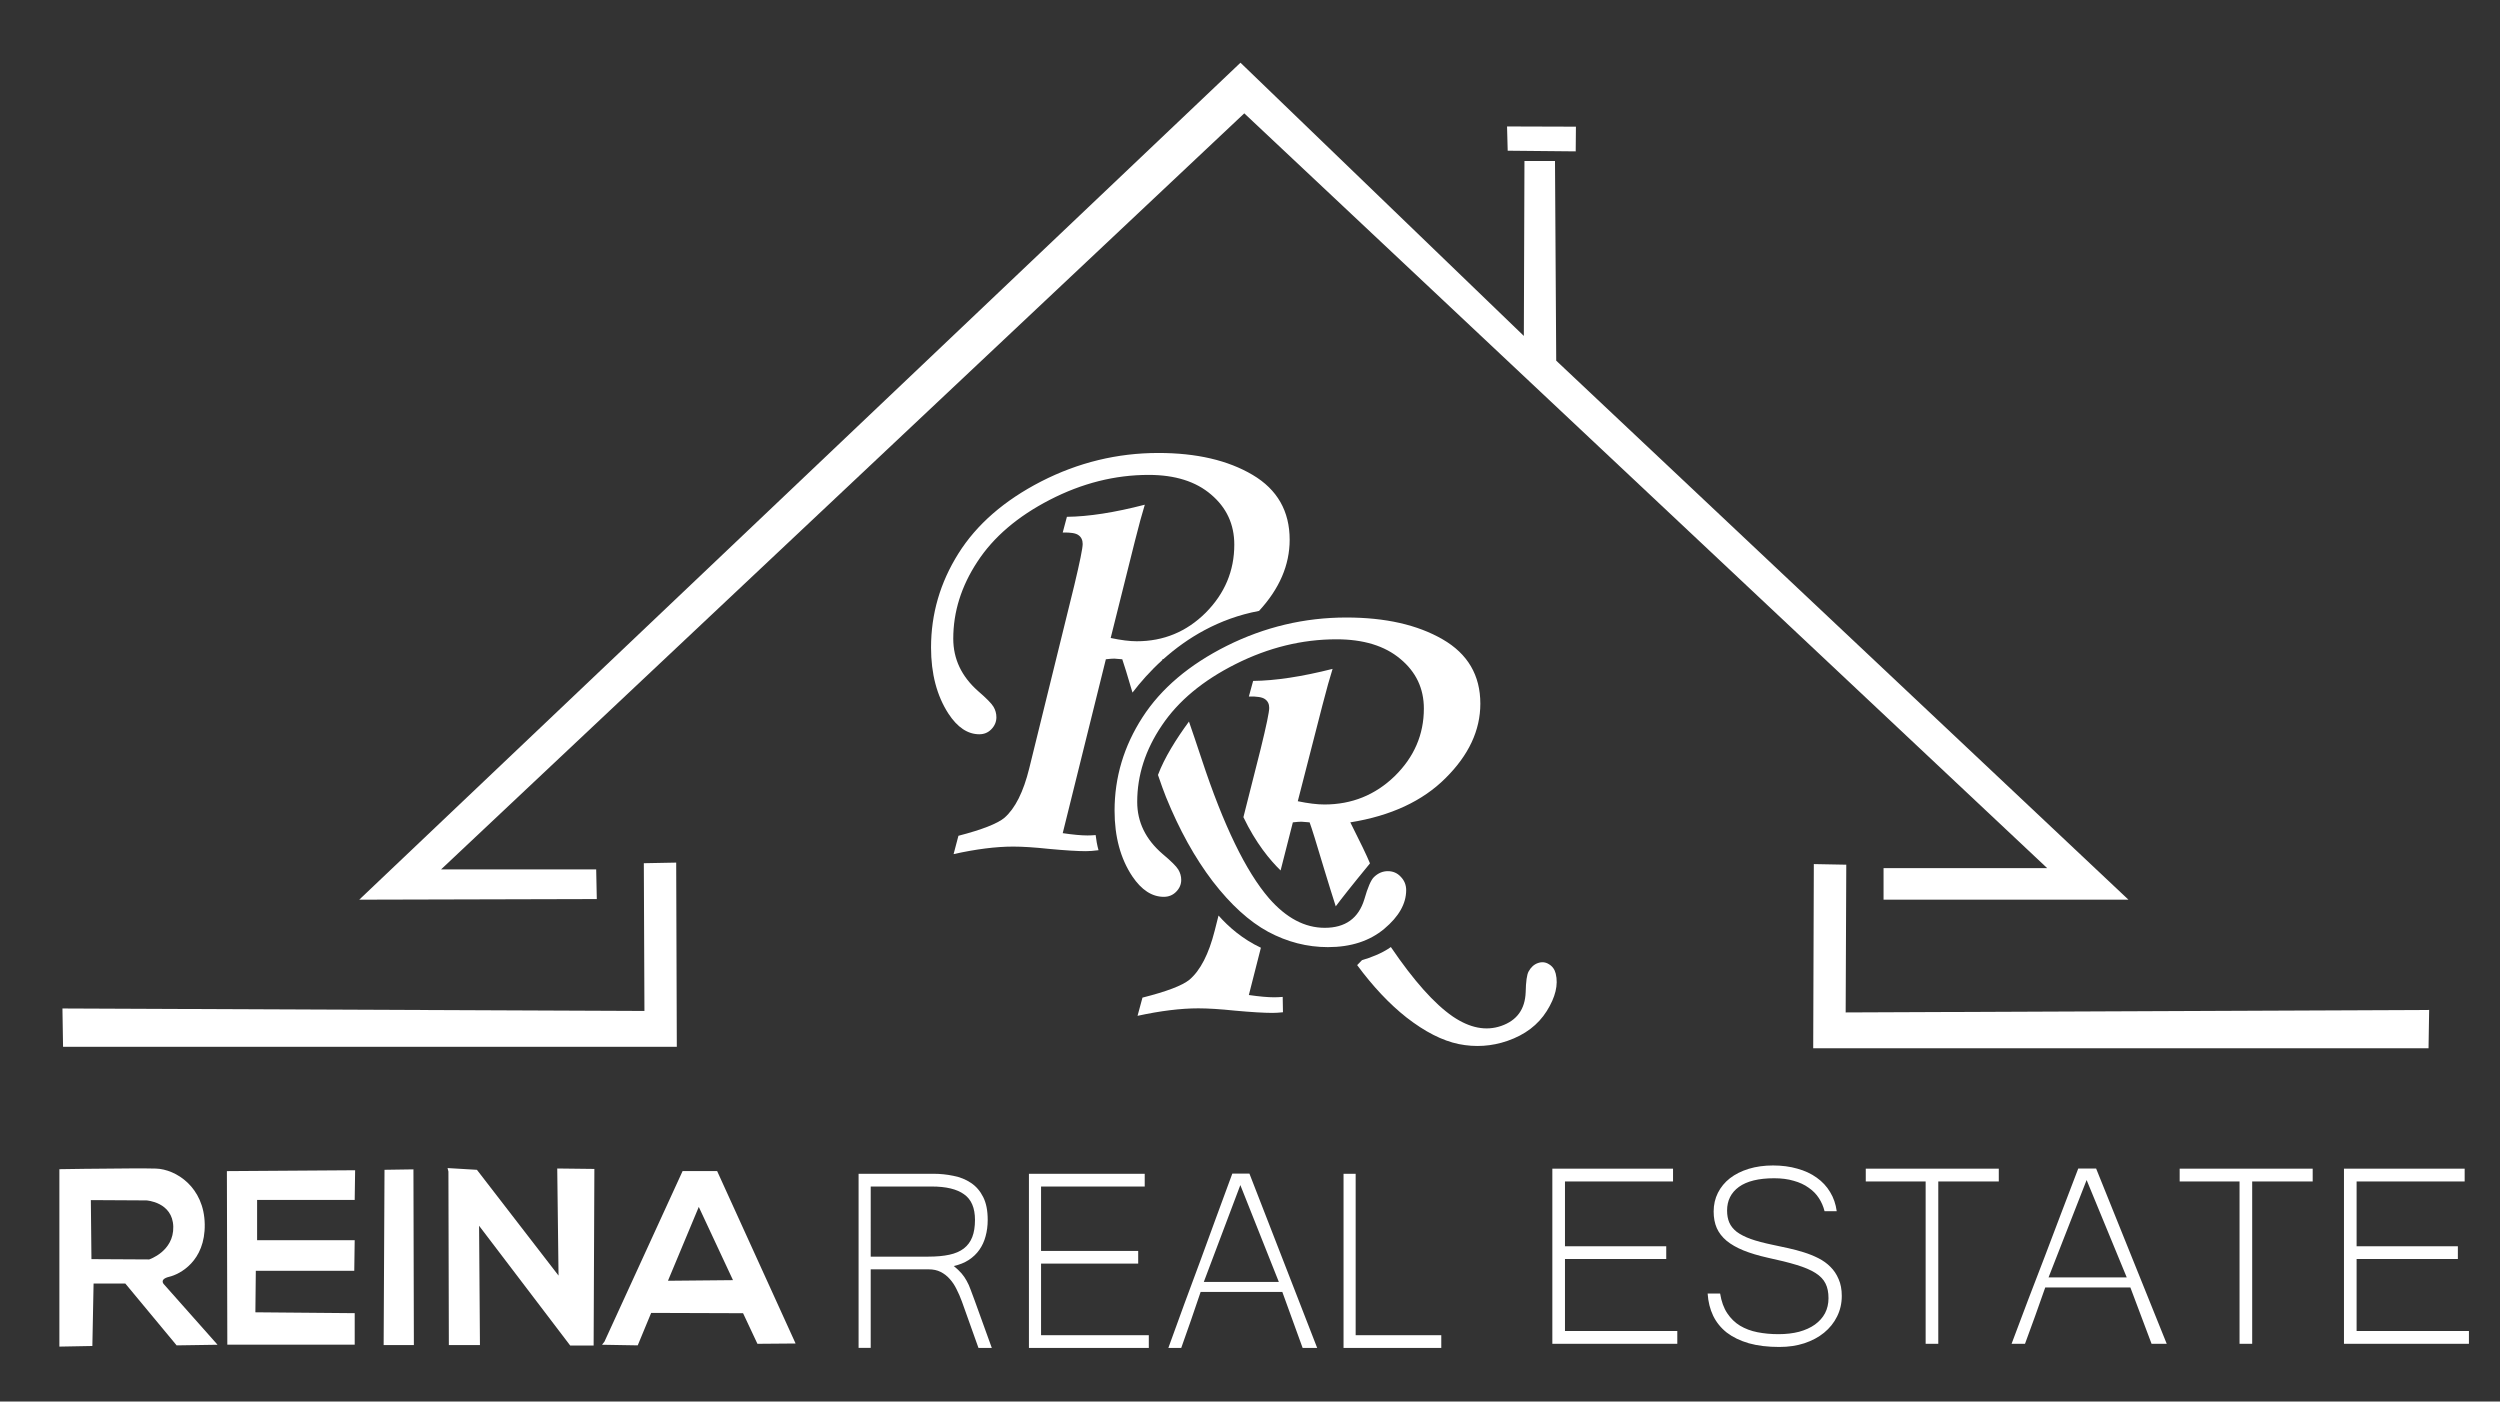 <?xml version="1.0" encoding="UTF-8" standalone="no"?>
<!-- Created with Inkscape (http://www.inkscape.org/) -->

<svg
   width="35.193mm"
   height="19.73mm"
   viewBox="0 0 35.193 19.73"
   version="1.1"
   id="svg1"
   inkscape:version="1.3.2 (091e20e, 2023-11-25, custom)"
   sodipodi:docname="REINA REAL ESTATE2-3.svg"
   xmlns:inkscape="http://www.inkscape.org/namespaces/inkscape"
   xmlns:sodipodi="http://sodipodi.sourceforge.net/DTD/sodipodi-0.dtd"
   xmlns="http://www.w3.org/2000/svg"
   xmlns:svg="http://www.w3.org/2000/svg">
  <rect x="0" y="0" width="35.193" height="19.73" fill="#333333" stroke="none"/>
  <sodipodi:namedview
     id="namedview1"
     pagecolor="#ffffff"
     bordercolor="#000000"
     borderopacity="0.25"
     inkscape:showpageshadow="2"
     inkscape:pageopacity="0.0"
     inkscape:pagecheckerboard="0"
     inkscape:deskcolor="#d1d1d1"
     inkscape:document-units="mm"
     inkscape:zoom="2.7758979"
     inkscape:cx="205.51909"
     inkscape:cy="49.173278"
     inkscape:window-width="1920"
     inkscape:window-height="1017"
     inkscape:window-x="1912"
     inkscape:window-y="67"
     inkscape:window-maximized="1"
     inkscape:current-layer="layer1"
     showgrid="false" />
  <defs
     id="defs1" />
  <g
     inkscape:label="Capa 1"
     inkscape:groupmode="layer"
     id="layer1"
     transform="translate(-0.477,-132.678)">
    <g
       id="g40"
       transform="matrix(0.082,0,0,0.083,-30.53,115.261)">
      <path
         style="fill:#ffffff;fill-opacity:1;stroke-width:150;stroke-dasharray:none"
         d="m 388.854,380.886 0.105,6.5 h 105.365 l -0.105,-31.242 -5.557,0.105 0.105,25.057 z"
         id="path2250" />
      <path
         style="fill:#ffffff;fill-opacity:1;stroke-width:150.192;stroke-dasharray:none"
         d="m 795.154,381.138 -0.105,6.5 H 689.414 l 0.105,-31.242 5.571,0.105 -0.105,25.057 z"
         id="path2250-0" />
      <path
         style="fill:#ffffff;fill-opacity:1;stroke-width:150;stroke-dasharray:none"
         d="m 480.589,362.329 -0.105,-5.032 H 453.855 L 591.744,229.067 729.586,357.087 H 701.489 v 5.347 h 42.041 l -98.236,-91.421 -0.21,-33.864 h -5.242 l -0.105,29.67 -48.646,-46.34 -151.285,141.954 z"
         id="path2251" />
      <path
         style="fill:#ffffff;fill-opacity:1;stroke-width:150;stroke-dasharray:none"
         d="m 636.854,231.291 0.111,4.114 11.676,0.111 0.037,-4.189 z"
         id="path2252"
         sodipodi:nodetypes="ccccc" />
      <path
         id="path2254"
         style="opacity:1;fill:#ffffff;fill-opacity:1;stroke-width:150;stroke-dasharray:none"
         d="m 400.847,408.011 c -5.145,0.015 -12.518,0.133 -12.518,0.133 v 30.09 l 5.662,-0.105 0.209,-10.588 h 5.451 l 8.807,10.484 7.025,-0.105 -9.227,-10.275 c 0,0 -0.839,-0.838 0.943,-1.258 1.782,-0.419 6.187,-2.62 6.082,-8.91 -0.105,-6.29 -4.929,-9.333 -8.389,-9.438 -0.865,-0.026 -2.332,-0.032 -4.047,-0.027 z m -7.117,5.375 9.539,0.053 c 0,0 4.508,0.261 4.613,4.455 0.105,4.194 -4.141,5.557 -4.141,5.557 l -9.908,-0.053 z" />
      <path
         style="fill:#ffffff;fill-opacity:1;stroke-width:150;stroke-dasharray:none"
         d="m 417.085,408.47 0.074,29.431 h 21.869 v -5.338 l -17.051,-0.148 0.074,-7.043 h 16.902 l 0.074,-5.189 h -16.754 v -6.82 h 16.754 l 0.074,-5.041 z"
         id="path2255"
         sodipodi:nodetypes="ccccccccccccc" />
      <path
         style="fill:#ffffff;fill-opacity:1;stroke-width:150;stroke-dasharray:none"
         d="m 444.144,408.247 4.967,-0.074 0.074,29.802 h -5.189 z"
         id="path2256" />
      <path
         style="fill:#ffffff;fill-opacity:1;stroke-width:150;stroke-dasharray:none"
         d="m 455.116,408.544 0.074,29.431 h 5.338 l -0.148,-20.238 15.642,20.313 h 4.023 l 0.128,-29.95 -6.375,-0.074 0.222,18.163 -14.011,-17.94 -5.041,-0.297 z"
         id="path2257"
         sodipodi:nodetypes="cccccccccccc" />
      <path
         id="path2259"
         style="opacity:1;fill:#ffffff;fill-opacity:1;stroke-width:150;stroke-dasharray:none"
         d="m 495.32,408.459 -13.42,28.936 -0.42,0.525 6.135,0.105 2.307,-5.506 15.777,0.053 2.465,5.189 6.551,-0.053 -13.471,-29.25 z m 2.777,6.082 5.871,12.422 -11.164,0.105 z" />
      <path
         id="text2268"
         style="font-style:normal;font-variant:normal;font-weight:normal;font-stretch:normal;font-size:113.462px;font-family:'Monotype Corsiva';-inkscape-font-specification:'Monotype Corsiva';opacity:1;fill:#ffffff;fill-opacity:1;stroke-width:1276.47;stroke-dasharray:none"
         d="m 582.245,332.224 c -2.202,2.972 -4.227,6.168 -5.318,9.055 0.516,1.492 0.992,2.813 1.383,3.764 2.284,5.554 4.956,10.313 8.014,14.275 3.095,3.962 6.264,6.812 9.506,8.553 3.279,1.74 6.704,2.609 10.277,2.609 3.942,0 7.167,-1.036 9.672,-3.109 2.505,-2.074 3.758,-4.259 3.758,-6.555 0,-0.889 -0.313,-1.648 -0.939,-2.277 -0.589,-0.629 -1.327,-0.943 -2.211,-0.943 -0.884,0 -1.675,0.334 -2.375,1 -0.516,0.481 -1.069,1.741 -1.658,3.777 -0.995,3.221 -3.262,4.832 -6.799,4.832 -3.426,0 -6.611,-1.668 -9.559,-5 -3.979,-4.554 -7.83,-12.404 -11.551,-23.549 -0.861,-2.575 -1.578,-4.665 -2.199,-6.432 z" />
      <path
         id="path6"
         style="font-style:normal;font-variant:normal;font-weight:normal;font-stretch:normal;font-size:113.462px;font-family:'Monotype Corsiva';-inkscape-font-specification:'Monotype Corsiva';opacity:1;fill:#ffffff;fill-opacity:1;stroke-width:1276.47;stroke-dasharray:none"
         d="m 576.984,286.67 c -7.037,0 -13.742,1.611 -20.115,4.832 -6.337,3.221 -11.07,7.294 -14.201,12.219 -3.132,4.925 -4.699,10.239 -4.699,15.941 0,4.443 0.995,8.183 2.984,11.219 1.547,2.333 3.317,3.498 5.307,3.498 0.811,0 1.492,-0.277 2.045,-0.832 0.589,-0.592 0.883,-1.277 0.883,-2.055 0,-0.629 -0.165,-1.222 -0.496,-1.777 -0.332,-0.555 -1.217,-1.444 -2.654,-2.666 -2.837,-2.481 -4.254,-5.443 -4.254,-8.887 0,-4.554 1.381,-8.906 4.145,-13.053 2.763,-4.184 6.907,-7.682 12.434,-10.496 5.526,-2.814 11.181,-4.223 16.965,-4.223 4.532,0 8.107,1.112 10.723,3.334 2.653,2.222 3.979,5.053 3.979,8.496 0,4.443 -1.639,8.294 -4.918,11.553 -3.279,3.221 -7.221,4.832 -11.826,4.832 -1.216,0 -2.708,-0.184 -4.477,-0.555 l 4.145,-16.385 c 0.7,-2.74 1.271,-4.814 1.713,-6.221 -5.195,1.333 -9.652,2.018 -13.373,2.055 l -0.719,2.666 c 1.363,-0.037 2.265,0.112 2.707,0.445 0.479,0.333 0.719,0.834 0.719,1.5 0,0.704 -0.48,3.036 -1.437,6.998 l -7.736,31.047 c -0.995,3.999 -2.412,6.795 -4.254,8.387 -1.216,1 -3.85,2.018 -7.902,3.055 l -0.83,3.109 c 3.868,-0.852 7.277,-1.277 10.225,-1.277 1.621,0 3.664,0.129 6.133,0.389 2.8,0.259 4.919,0.389 6.355,0.389 0.607,0 1.34,-0.059 2.166,-0.162 -0.251,-0.869 -0.401,-1.796 -0.492,-2.568 -0.492,0.04 -0.961,0.064 -1.396,0.064 -1.068,0 -2.487,-0.129 -4.256,-0.389 l 7.404,-29.492 c 0.626,-0.074 1.106,-0.111 1.437,-0.111 l 1.381,0.111 c 0.256,0.687 0.903,2.796 1.754,5.65 1.326,-1.712 3.021,-3.643 5.152,-5.543 -0.021,-0.043 -0.031,-0.065 -0.053,-0.107 0.077,-0.013 0.148,-0.03 0.225,-0.043 4.006,-3.531 9.43,-6.865 16.4,-8.158 3.491,-3.743 5.258,-7.764 5.258,-12.07 0,-4.851 -2.117,-8.517 -6.354,-10.998 -4.237,-2.481 -9.636,-3.721 -16.193,-3.721 z" />
      <path
         id="path3"
         style="-inkscape-font-specification:'Monotype Corsiva';opacity:1;fill:#ffffff;stroke-width:1284.6"
         d="m 587.323,365.123 -0.656,2.561 c -1.015,3.971 -2.461,6.747 -4.34,8.328 -1.24,0.993 -3.927,2.004 -8.061,3.033 l -0.846,3.088 c 3.946,-0.846 7.421,-1.27 10.428,-1.27 1.653,0 3.74,0.129 6.258,0.387 2.856,0.257 5.017,0.387 6.482,0.387 0.52,0 1.119,-0.037 1.797,-0.109 -0.014,-0.839 -0.026,-1.715 -0.045,-2.604 -0.519,0.042 -1.012,0.065 -1.471,0.065 -1.09,0 -2.536,-0.127 -4.34,-0.385 l 2.068,-8.02 c -3.166,-1.465 -5.566,-3.561 -7.275,-5.461 z" />
      <path
         id="path1"
         style="-inkscape-font-specification:'Monotype Corsiva';opacity:1;fill:#ffffff;stroke-width:1048.93"
         d="m 611.954,372.689 c -0.275,0.29 -0.551,0.575 -0.832,0.842 2.705,3.62 5.526,6.585 8.469,8.879 3.159,2.431 6.15,3.936 8.973,4.514 2.851,0.568 5.639,0.387 8.363,-0.543 3.005,-1.026 5.255,-2.713 6.746,-5.059 1.491,-2.346 2.004,-4.457 1.541,-6.332 -0.179,-0.726 -0.571,-1.264 -1.176,-1.615 -0.576,-0.361 -1.201,-0.425 -1.875,-0.195 -0.674,0.23 -1.21,0.707 -1.609,1.434 -0.296,0.527 -0.464,1.701 -0.502,3.518 -0.108,2.89 -1.511,4.796 -4.207,5.717 -2.612,0.892 -5.379,0.359 -8.299,-1.596 -3.178,-2.158 -6.726,-6.1 -10.637,-11.785 -1.552,1.1 -3.544,1.813 -4.955,2.223 z" />
      <path
         id="path2"
         style="-inkscape-font-specification:'Monotype Corsiva';opacity:1;fill:#ffffff;stroke-width:1284.6"
         d="m 609.271,314.576 c -7.177,0 -14.017,1.6 -20.518,4.799 -6.463,3.199 -11.292,7.241 -14.486,12.131 -3.194,4.89 -4.791,10.166 -4.791,15.828 0,4.412 1.016,8.126 3.045,11.141 1.578,2.316 3.381,3.475 5.41,3.475 0.827,0 1.522,-0.277 2.086,-0.828 0.601,-0.588 0.902,-1.269 0.902,-2.041 0,-0.625 -0.17,-1.212 -0.508,-1.764 -0.338,-0.551 -1.24,-1.435 -2.705,-2.648 -2.894,-2.463 -4.342,-5.403 -4.342,-8.822 0,-4.522 1.41,-8.843 4.229,-12.961 2.818,-4.154 7.047,-7.628 12.684,-10.422 5.637,-2.794 11.405,-4.191 17.305,-4.191 4.622,0 8.266,1.103 10.934,3.309 2.706,2.206 4.059,5.018 4.059,8.437 0,4.412 -1.671,8.235 -5.016,11.471 -3.344,3.199 -7.365,4.799 -12.063,4.799 -1.24,0 -2.763,-0.185 -4.566,-0.553 l 4.229,-16.268 c 0.714,-2.721 1.295,-4.781 1.746,-6.178 -5.299,1.324 -9.845,2.004 -13.641,2.041 l -0.732,2.646 c 1.39,-0.037 2.311,0.111 2.762,0.441 0.489,0.331 0.732,0.828 0.732,1.49 0,0.699 -0.488,3.013 -1.465,6.947 l -2.965,11.584 c 2.133,4.408 4.568,7.294 6.385,9.037 l 2.104,-8.156 c 0.639,-0.073 1.129,-0.111 1.467,-0.111 l 1.408,0.111 c 0.338,0.882 1.184,3.565 2.537,8.051 0.712,2.321 1.348,4.33 1.951,6.193 0.89,-1.187 2.667,-3.425 5.873,-7.283 -0.012,-0.031 -0.035,-0.092 -0.047,-0.123 -0.489,-1.176 -1.596,-3.455 -3.324,-6.838 6.952,-1.103 12.4,-3.603 16.346,-7.5 3.983,-3.897 5.975,-8.107 5.975,-12.629 0,-4.816 -2.161,-8.457 -6.482,-10.92 -4.322,-2.463 -9.827,-3.695 -16.516,-3.695 z" />
      <path
         d="m 558.451,430.703 h -2.331 l -2.888,-7.71 q -0.424,-1.113 -0.954,-2.093 -0.503,-0.98 -1.192,-1.696 -0.689,-0.742 -1.59,-1.166 -0.874,-0.424 -2.067,-0.424 h -10.147 v 13.088 h -2.119 v -29.01 h 13.061 q 1.828,0 3.524,0.344 1.722,0.318 3.047,1.166 1.351,0.848 2.146,2.358 0.795,1.484 0.795,3.815 0,1.457 -0.371,2.729 -0.344,1.245 -1.086,2.252 -0.715,0.98 -1.855,1.696 -1.113,0.689 -2.623,1.007 0.821,0.636 1.351,1.219 0.53,0.583 0.901,1.245 0.397,0.662 0.689,1.457 0.318,0.795 0.715,1.828 z m -21.168,-15.207 h 10.068 q 2.146,0 3.683,-0.318 1.537,-0.318 2.517,-1.033 1.007,-0.742 1.484,-1.908 0.477,-1.166 0.477,-2.861 0,-2.994 -1.908,-4.265 -1.881,-1.298 -5.643,-1.298 h -10.677 z m 48.616,15.207 h -20.956 v -29.01 h 20.241 v 2.119 h -18.122 v 10.73 h 16.982 v 2.119 h -16.982 v 11.922 h 18.837 z m 29.434,0 h -2.543 l -3.55,-9.326 h -14.28 q -0.768,2.199 -1.669,4.663 -0.901,2.437 -1.722,4.663 h -2.252 q 1.431,-3.762 2.808,-7.365 1.404,-3.603 2.782,-7.153 1.378,-3.577 2.755,-7.18 1.404,-3.603 2.835,-7.339 h 2.994 z m -6.703,-10.995 -6.729,-16.135 -6.385,16.135 z m 28.401,10.995 h -17.088 v -29.01 h 2.119 v 26.891 h 14.969 z"
         id="text6"
         style="font-size:54.259px;font-family:'Microsoft Yi Baiti';-inkscape-font-specification:'Microsoft Yi Baiti';fill:#ffffff;stroke-width:90.431"
         transform="scale(0.982,1.018)"
         aria-label="REAL " />
      <path
         d="M 666.082,437.754 H 644.629 V 408.057 h 20.72 v 2.17 h -18.551 v 10.984 h 17.384 v 2.17 h -17.384 v 12.204 h 19.283 z m 17.547,0.542 q -3.01,0 -5.261,-0.624 -2.251,-0.651 -3.797,-1.817 -1.519,-1.193 -2.332,-2.848 -0.814,-1.681 -0.949,-3.77 h 2.143 q 0.325,2.007 1.22,3.336 0.895,1.329 2.197,2.115 1.329,0.786 3.01,1.112 1.681,0.325 3.58,0.325 1.98,0 3.553,-0.407 1.6,-0.434 2.712,-1.22 1.139,-0.814 1.736,-1.926 0.597,-1.139 0.597,-2.549 0,-1.492 -0.515,-2.495 -0.515,-1.031 -1.736,-1.79 -1.22,-0.759 -3.227,-1.356 -1.98,-0.597 -4.936,-1.22 -2.441,-0.542 -4.204,-1.248 -1.736,-0.705 -2.875,-1.627 -1.139,-0.949 -1.681,-2.143 -0.542,-1.22 -0.542,-2.821 0,-1.736 0.732,-3.173 0.732,-1.437 2.061,-2.468 1.356,-1.031 3.227,-1.6 1.898,-0.57 4.177,-0.57 2.278,0 4.177,0.542 1.898,0.515 3.309,1.519 1.437,1.003 2.305,2.441 0.895,1.437 1.139,3.254 h -2.088 q -0.298,-1.193 -0.976,-2.224 -0.678,-1.031 -1.763,-1.763 -1.058,-0.759 -2.549,-1.166 -1.465,-0.434 -3.363,-0.434 -3.987,0 -6.048,1.465 -2.034,1.465 -2.034,4.014 0,1.166 0.38,2.034 0.38,0.868 1.275,1.573 0.922,0.678 2.414,1.22 1.492,0.515 3.716,0.976 1.302,0.271 2.685,0.57 1.383,0.298 2.685,0.705 1.329,0.407 2.522,1.003 1.193,0.597 2.061,1.465 0.895,0.868 1.41,2.088 0.542,1.193 0.542,2.848 0,1.898 -0.814,3.499 -0.786,1.573 -2.224,2.739 -1.41,1.139 -3.39,1.79 -1.953,0.624 -4.258,0.624 z m 37.644,-28.07 h -10.387 v 27.528 h -2.17 v -27.528 h -10.279 v -2.17 h 22.836 z m 28.829,27.528 h -2.604 l -3.634,-9.546 h -14.618 q -0.786,2.251 -1.709,4.773 -0.922,2.495 -1.763,4.773 h -2.305 q 1.465,-3.851 2.875,-7.54 1.437,-3.688 2.848,-7.323 1.41,-3.661 2.821,-7.35 1.437,-3.688 2.902,-7.512 h 3.065 z m -6.862,-11.255 -6.889,-16.517 -6.536,16.517 z m 31.921,-16.272 h -10.387 v 27.528 h -2.17 v -27.528 h -10.279 v -2.17 h 22.836 z m 26.822,27.528 H 780.531 V 408.057 h 20.72 v 2.17 h -18.551 v 10.984 h 17.384 v 2.17 h -17.384 v 12.204 h 19.283 z"
         id="text7"
         style="font-size:55.543px;font-family:'Microsoft Yi Baiti';-inkscape-font-specification:'Microsoft Yi Baiti';fill:#ffffff;stroke-width:92.572"
         aria-label="ESTATE" />
    </g>
  </g>
</svg>
